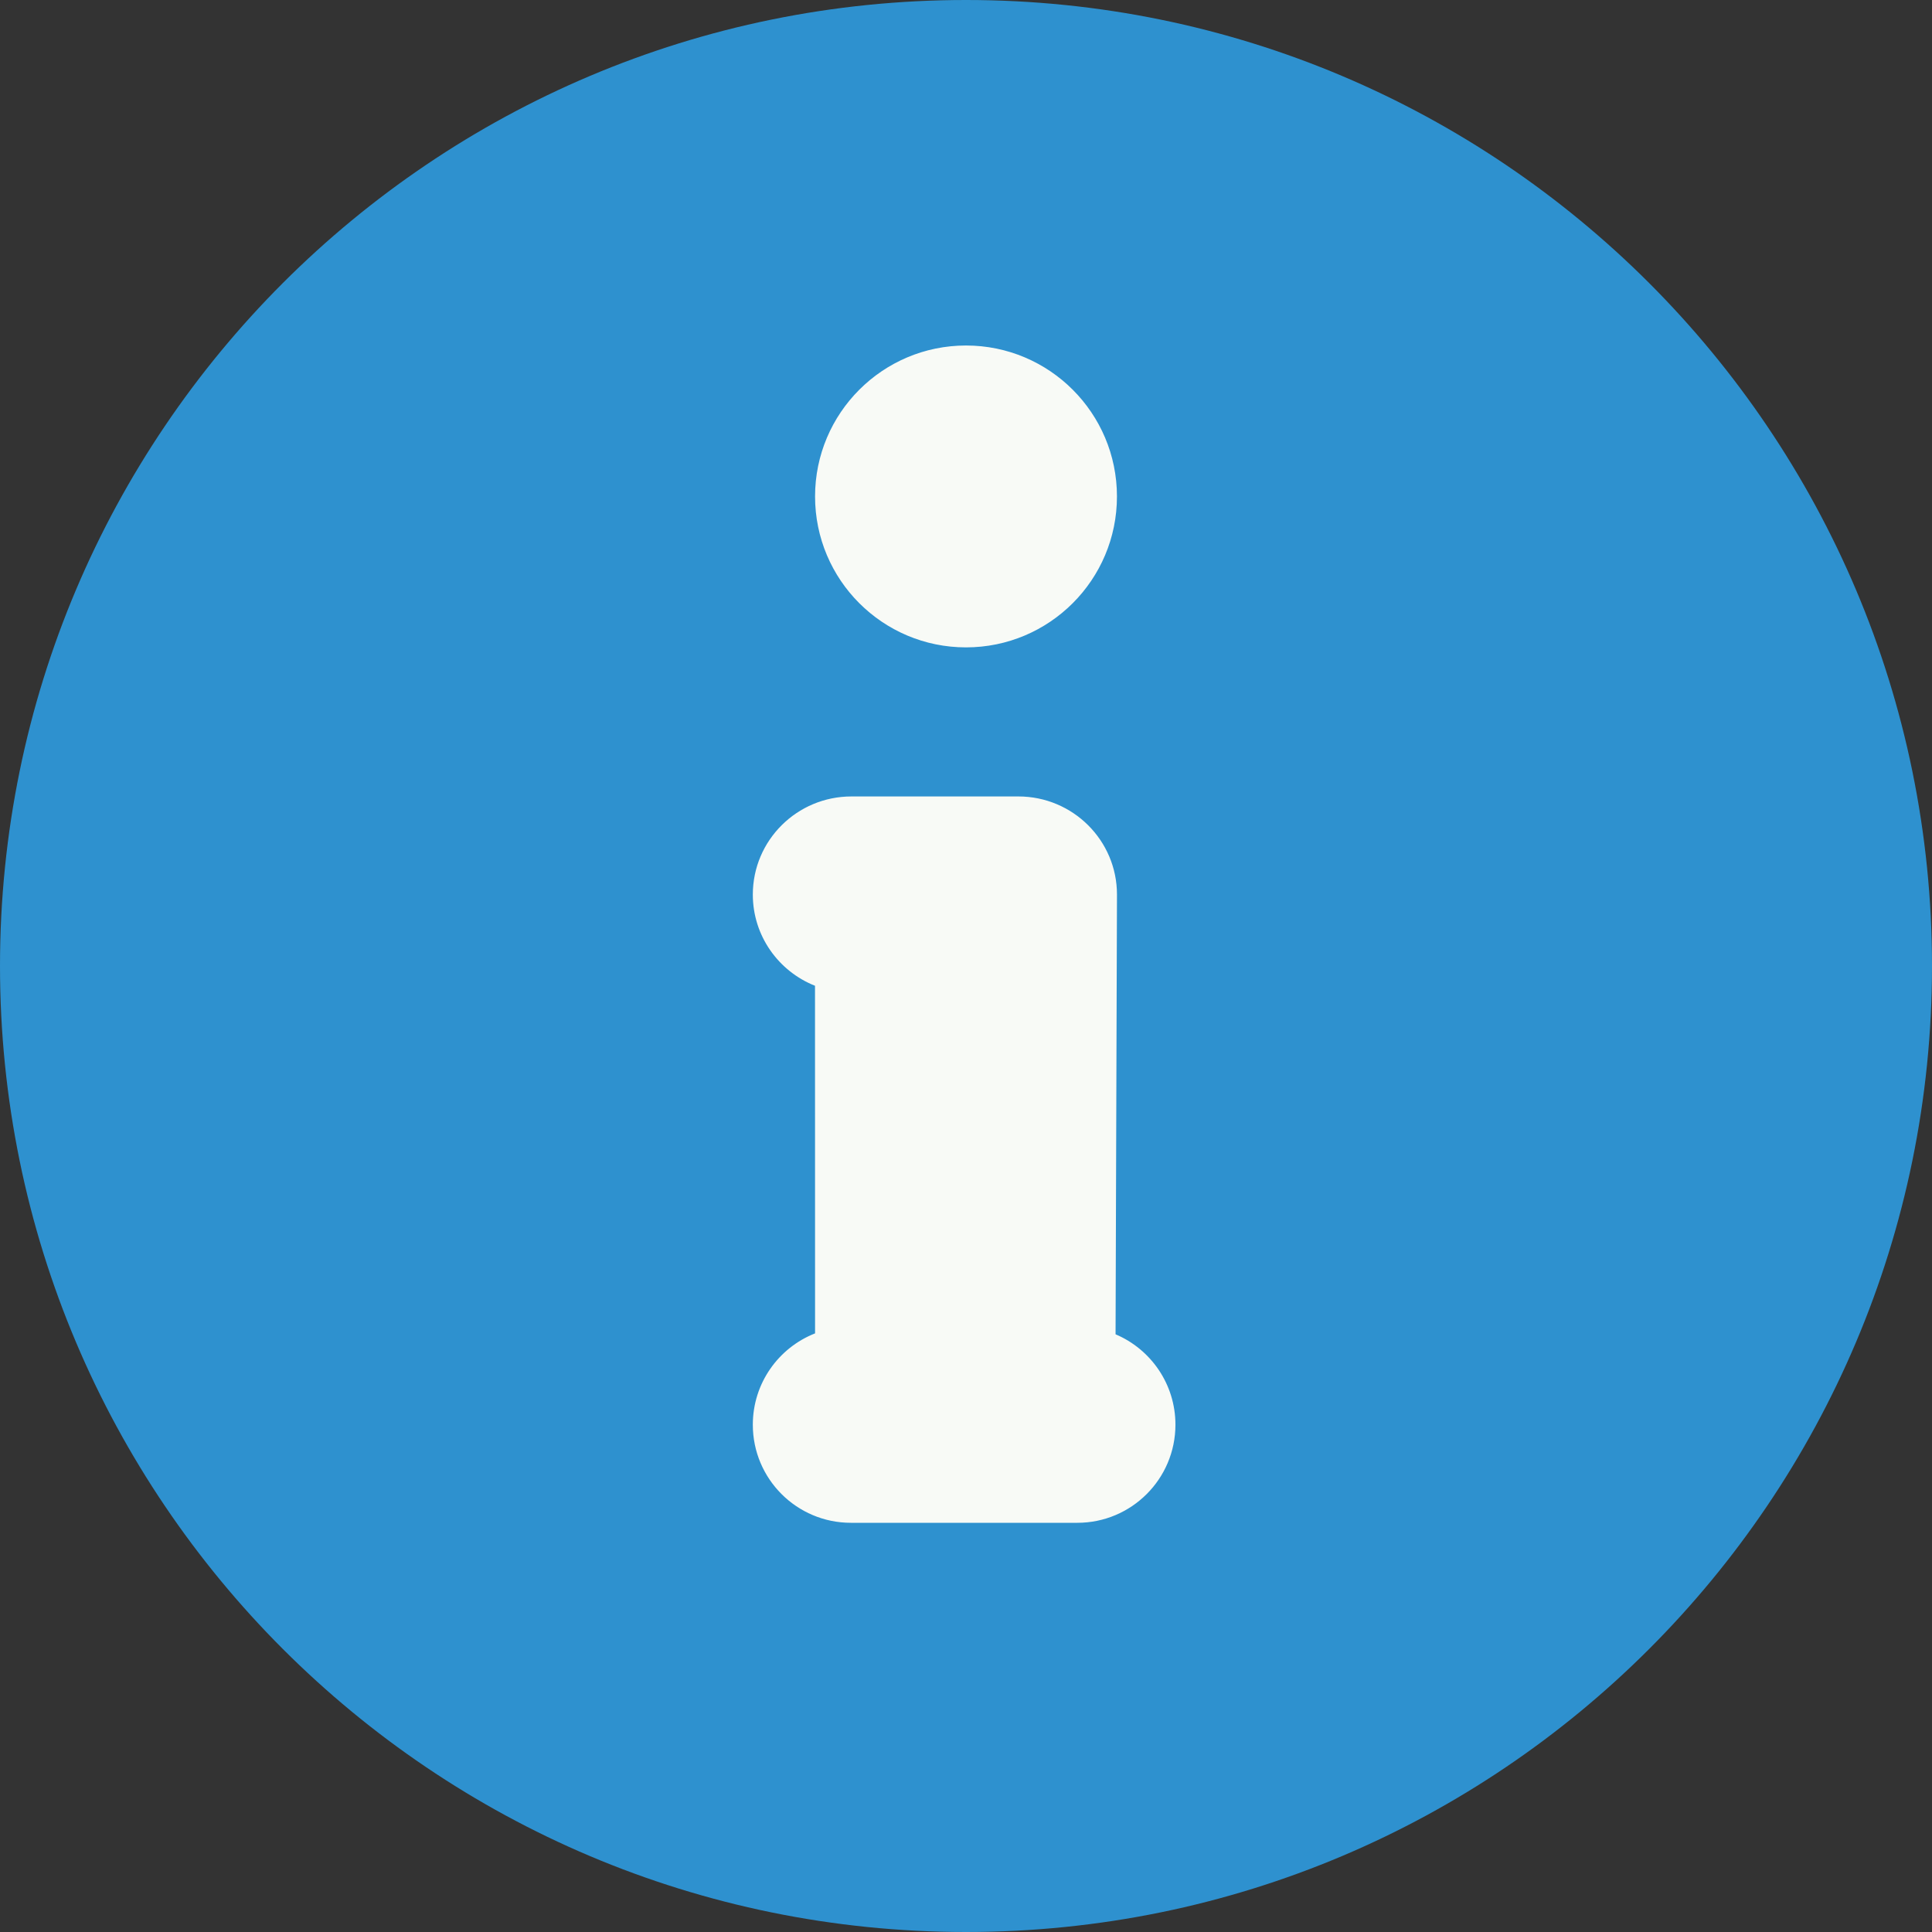 <?xml version="1.0" encoding="utf-8"?>
<!-- Generator: Adobe Illustrator 15.0.0, SVG Export Plug-In . SVG Version: 6.00 Build 0)  -->
<!DOCTYPE svg PUBLIC "-//W3C//DTD SVG 1.1//EN" "http://www.w3.org/Graphics/SVG/1.1/DTD/svg11.dtd">
<svg version="1.1" id="Layer_1" xmlns="http://www.w3.org/2000/svg" xmlns:xlink="http://www.w3.org/1999/xlink" x="0px" y="0px"
	 width="120px" height="120px" viewBox="0 0 120 120" enable-background="new 0 0 120 120" xml:space="preserve">
<rect x="0" y="0" width="120" height="120" fill="#333333" stroke="none"/>
<rect x="31" y="18.54" fill="#F8FAF6" width="58" height="78.96"/>
<g>
	<defs>
		<rect id="SVGID_1_" width="120" height="120"/>
	</defs>
	<clipPath id="SVGID_2_">
		<use xlink:href="#SVGID_1_"  overflow="visible"/>
	</clipPath>
	<path clip-path="url(#SVGID_2_)" fill="#2E91CF" d="M66.914,94.584H52.853c-3.365,0-6.094-2.726-6.094-6.092
		c0-2.58,1.601-4.784,3.866-5.674l-0.004-21.59c-2.262-0.897-3.862-3.095-3.862-5.665c0-3.366,2.742-6.094,6.126-6.094h10.367
		c3.382,0,6.125,2.728,6.125,6.094l-0.088,27.313c2.188,0.926,3.719,3.092,3.719,5.615C73.008,91.858,70.279,94.584,66.914,94.584
		 M60,21.46c5.179,0,9.376,4.199,9.376,9.375c0,5.18-4.197,9.375-9.376,9.375c-5.176,0-9.375-4.195-9.375-9.375
		C50.625,25.661,54.824,21.46,60,21.46 M60,0C26.863,0,0,26.866,0,60c0,33.139,26.863,60,60,60s60-26.861,60-60
		C120,26.866,93.137,0,60,0"/>
</g>
</svg>
